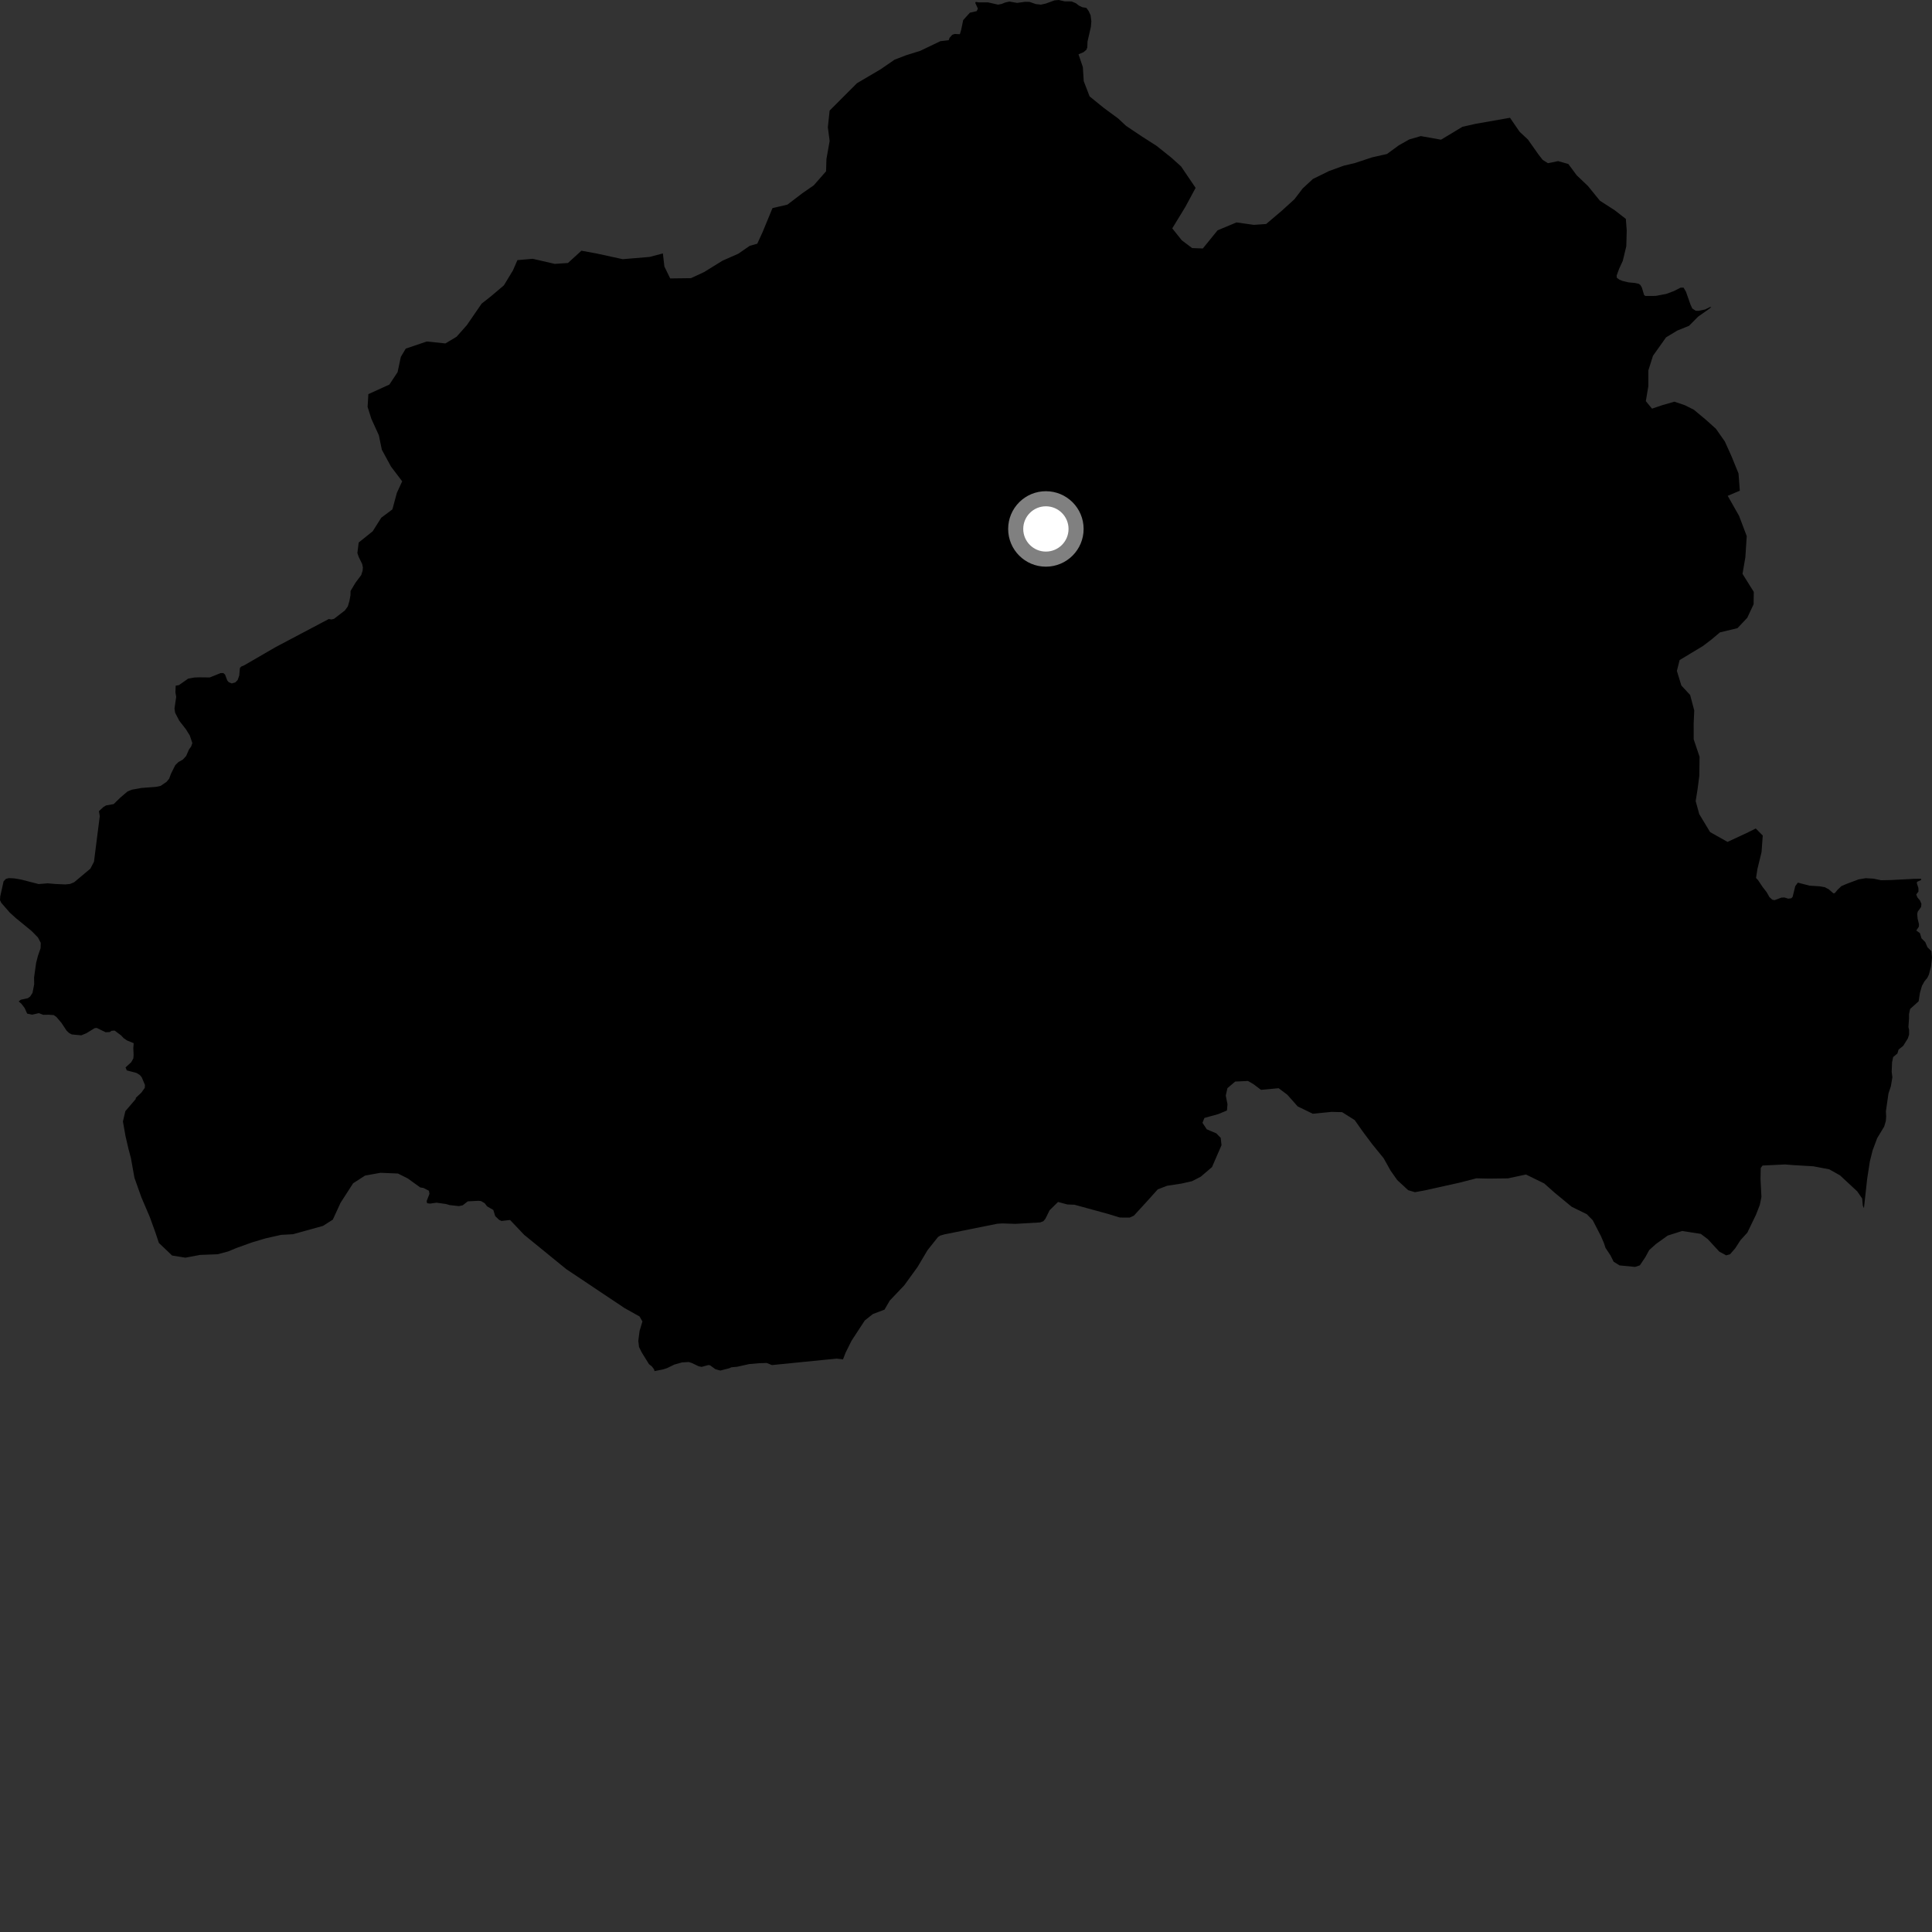 <?xml version="1.0" encoding="utf-8" ?>
<svg baseProfile="full" height="1024" version="1.1" width="1024" xmlns="http://www.w3.org/2000/svg" xmlns:ev="http://www.w3.org/2001/xml-events" xmlns:xlink="http://www.w3.org/1999/xlink"><rect width="100%" height="100%" fill="#333333" stroke="none"/><defs /><polygon fill="black" points="93.117,363.433 92.974,366.909 93.385,369.358 92.484,375.579 92.841,377.812 95.01,381.986 98.544,386.532 100.595,389.833 101.954,393.855 101.312,395.666 100.185,397.196 98.653,400.699 96.939,402.572 94.56,403.907 92.893,405.555 90.603,410.156 89.658,412.73 88.277,414.395 85.136,416.539 82.692,417.052 75.016,417.628 69.86,418.556 67.576,419.507 63.749,422.768 60.241,426.183 56.196,426.903 54.74,427.796 52.426,429.946 52.88,432.555 49.811,456.729 47.911,460.398 39.292,467.617 37.14,468.507 34.608,468.768 29.286,468.526 25.272,468.174 20.503,468.574 11.168,466.173 7.486,465.548 4.57,465.43 3.176,465.815 1.909,467.087 0.13,475.063 0.0,477.082 0.637,478.474 5.184,483.698 8.372,486.58 16.835,493.524 20.135,496.904 21.605,499.743 21.51,502.594 20.134,506.523 19.145,510.351 18.058,518.065 18.119,521.659 17.244,526.202 15.967,528.192 14.744,529.066 11.044,529.866 9.903,530.775 11.315,531.988 13.093,534.31 14.381,537.232 17.071,537.795 20.608,536.982 22.916,537.877 25.923,537.833 28.485,538.021 29.924,539.038 32.576,542.162 35.297,546.269 36.629,547.519 38.074,548.277 43.045,548.748 45.739,547.661 50.174,544.936 51.267,544.816 55.963,547.109 58.162,547.013 59.113,546.346 60.758,546.223 64.2,548.804 65.536,550.235 67.348,551.478 70.852,552.9 70.663,555.567 70.817,559.109 70.675,560.964 69.554,562.996 66.531,565.755 67.203,567.328 72.345,568.687 74.156,569.813 75.097,570.947 76.826,575.014 76.741,576.593 74.922,579.122 72.021,581.843 71.88,582.584 66.441,588.932 65.154,594.398 66.494,602.027 68.055,608.791 69.391,613.8 71.262,624.267 74.956,634.652 79.398,645.047 82.357,653.209 84.206,658.776 91.229,665.463 98.268,666.593 106.049,665.13 115.306,664.785 120.854,663.317 125.299,661.478 133.442,658.536 140.852,656.331 148.995,654.504 155.29,654.158 171.213,649.746 176.408,646.42 180.486,637.53 187.168,627.159 193.485,623.088 201.641,621.611 210.919,621.988 216.109,624.585 222.714,629.357 224.43,629.636 227.337,631.124 227.623,632.763 226.138,636.593 226.376,637.733 227.905,637.936 231.39,637.451 236.372,638.153 238.34,638.724 243.195,639.262 245.216,638.854 247.922,636.746 253.592,636.449 254.957,636.596 256.885,637.712 258.156,639.389 261.461,641.304 262.476,644.565 264.523,646.547 265.784,647.131 270.355,646.624 277.833,654.498 300.127,672.664 330.976,693.277 338.979,697.757 340.498,700.408 338.978,705.469 338.313,710.651 338.696,713.941 340.148,716.849 343.994,723.051 345.462,724.182 346.684,725.796 346.888,726.72 351.402,725.825 353.613,725.113 357.36,723.269 361.46,722.107 365.055,721.896 366.602,722.395 370.309,724.154 371.896,724.477 375.444,723.5 376.381,723.662 379.149,725.687 381.77,726.424 386.646,725.172 387.59,724.704 390.742,724.4 397.042,722.995 402.231,722.541 406.321,722.399 409.153,723.515 443.417,720.086 446.801,720.523 448.201,716.904 451.33,710.618 458.364,699.857 462.651,696.468 468.805,694.134 471.604,689.32 479.266,681.263 486.316,671.539 491.59,662.656 497.169,655.638 498.373,654.88 500.532,654.254 528.535,648.619 531.195,648.438 538.17,648.677 551.292,647.903 552.98,647.286 554.089,645.964 556.326,641.444 560.78,637.063 565.728,638.395 569.483,638.53 587.199,643.381 593.566,645.318 598.763,645.347 600.995,644.31 608.887,635.691 613.625,630.388 618.594,628.479 626.172,627.321 631.799,626.048 636.429,623.667 642.379,618.589 647.43,606.961 647.003,603.088 644.684,600.707 639.614,598.563 637.343,595.117 638.36,592.529 645.618,590.53 650.307,588.589 650.599,585.294 649.684,580.659 650.556,576.757 654.676,573.257 661.449,572.934 664.398,574.647 668.35,577.64 677.703,576.778 682.312,580.241 687.804,586.429 695.804,590.305 705.832,589.316 711.337,589.461 718.025,593.678 722.055,599.422 727.167,606.269 733.333,613.846 737.057,620.489 740.568,625.471 746.365,630.832 749.957,631.884 755.111,630.942 773.443,626.869 782.539,624.532 789.032,624.679 799.259,624.56 808.792,622.514 818.483,627.262 823.965,632.135 833.048,639.629 841.029,643.534 844.186,646.754 848.494,655.085 850.128,658.887 850.97,661.425 853.624,665.447 855.255,668.735 858.39,670.695 866.615,671.489 869.158,670.656 872.133,666.217 874.103,662.579 877.613,659.408 883.938,654.87 891.558,652.444 901.461,653.984 905.173,656.782 911.279,663.398 914.919,665.358 916.946,664.798 919.686,661.653 922.497,657.311 926.138,653.302 930.704,643.847 932.723,638.669 933.599,634.421 933.108,624.952 933.223,619.056 934.204,617.755 946.133,617.185 950.684,617.546 961.054,618.154 969.523,619.751 975.235,622.959 984.388,631.461 986.979,635.235 987.358,639.126 987.933,640.321 989.637,624.799 991.066,615.577 992.522,609.733 994.944,603.247 998.647,597.127 999.531,594.147 999.705,591.786 999.57,589 1000.928,579.573 1002.21,575.692 1002.996,570.954 1002.633,568.072 1002.828,563.068 1003.419,560.249 1005.665,558.378 1006.296,556.289 1008.763,554.297 1011.209,550.356 1011.845,548.419 1011.87,545.92 1011.5,544.321 1011.822,539.873 1011.829,537.424 1012.413,534.765 1016.905,530.727 1017.605,526.261 1018.663,522.554 1020.002,520.135 1021.51,518.307 1022.345,516.582 1023.479,512.272 1024.0,507.623 1023.681,504.113 1021.589,502.083 1020.44,499.348 1018.43,497.324 1017.609,494.587 1015.677,493.184 1017.036,491.164 1017.104,489.873 1016.369,486.874 1016.16,484.476 1016.394,483.275 1018.24,480.67 1018.38,479.038 1017.669,477.334 1016.273,475.634 1015.647,474.094 1016.824,472.536 1016.794,470.647 1015.97,468.172 1016.052,467.395 1018.268,466.416 1018.209,465.766 1014.627,465.798 1002.134,466.442 997.008,466.543 993.013,465.707 988.891,465.462 985.121,466.083 978.714,468.481 975.991,469.647 973.894,471.656 972.516,473.335 971.793,473.514 969.195,471.287 967.089,470.214 964.426,469.756 959.135,469.424 952.909,467.814 951.534,469.637 950.137,475.326 949.44,476.09 947.839,476.313 945.755,475.68 944.149,475.758 940.55,477.11 939.366,476.873 937.836,475.48 936.387,472.905 934.194,470.074 931.819,466.517 930.734,465.336 931.489,460.49 933.654,451.641 934.296,442.861 930.596,439.116 925.686,441.551 915.635,446.225 906.382,441.022 900.632,431.482 898.746,424.586 899.733,418.419 900.672,411.154 900.803,401.089 897.691,391.854 897.686,383.329 897.982,376.539 895.808,368.345 891.161,363.345 888.783,355.598 890.241,349.835 902.574,342.412 907.196,338.889 911.608,335.168 920.905,332.939 926.097,327.427 929.447,320.264 929.532,313.693 923.569,304.158 925.077,295.34 925.807,284.15 921.747,273.428 915.719,262.807 922.145,260.068 921.446,250.922 917.682,241.711 914.214,234.017 909.483,227.266 904.193,222.515 897.785,217.166 893.057,214.79 887.474,212.898 880.989,214.769 875.603,216.59 872.326,212.616 873.654,204.671 873.655,196.355 876.109,188.577 883.053,178.8 889.002,175.204 895.234,172.683 900.018,167.839 905.731,163.824 907.06,162.75 906.315,162.74 903.767,164.034 900.132,164.762 898.742,164.691 896.935,163.496 895.973,161.378 893.614,154.664 892.322,152.44 890.721,152.474 887.166,154.283 883.163,155.779 877.598,156.831 872.12,156.864 871.414,156.399 870.241,152.453 869.461,151.074 868.526,150.399 866.473,149.967 863.191,149.676 859.998,148.907 858.255,148.194 856.944,147.21 856.863,146.029 858.121,142.563 860.113,138.256 861.974,130.476 862.199,122.125 861.727,116.022 855.857,111.456 847.986,106.392 841.638,98.579 835.691,92.919 831.256,86.925 825.844,85.396 820.427,86.492 817.66,84.731 815.491,81.974 809.824,73.942 805.408,69.822 800.338,62.425 782.152,65.618 775.137,67.197 763.776,74.038 753.036,72.133 746.922,73.912 741.452,76.994 735.133,81.618 727.275,83.396 717.9,86.484 712.222,87.812 704.37,90.676 695.875,94.851 690.43,99.899 686.09,105.59 679.342,111.72 671.087,118.73 664.54,119.18 655.373,117.891 645.355,122.063 637.524,131.699 631.849,131.492 626.368,127.359 621.327,121.038 628.27,109.65 633.693,99.569 626.007,88.23 620.957,83.661 613.063,77.351 604.942,72.142 596.836,66.708 592.66,62.798 584.979,57.16 577.513,51.084 574.405,43.014 573.939,35.583 571.634,28.779 574.258,27.681 575.778,26.414 576.289,25.15 576.41,21.985 578.189,14.26 578.438,11.351 578.06,8.184 577.05,5.91 575.799,4.167 573.693,3.848 571.788,2.934 570.315,1.751 567.98,0.76 564.283,0.721 561.18,0.0 558.863,0.211 554.237,1.907 551.673,2.462 548.998,2.163 545.713,1.006 543.309,0.959 539.095,1.537 535.046,0.829 532.908,1.287 530.859,2.097 528.972,2.463 523.701,1.263 518.721,1.245 517.168,1.013 516.905,1.537 518.296,4.566 517.663,5.899 514.057,6.727 510.508,10.659 509.432,15.854 508.739,18.131 505.996,17.996 504.692,18.443 503.292,20.045 502.82,21.316 498.422,21.823 487.697,26.964 480.231,29.288 474.17,31.618 466.713,36.742 454.22,44.094 439.719,58.605 438.778,67.465 439.729,74.714 438.029,84.326 437.832,90.794 431.305,98.234 425.268,102.413 417.344,108.463 409.442,110.295 404.175,123.056 401.367,129.17 397.355,130.306 391.314,134.477 382.949,138.171 373.183,144.198 366.215,147.436 355.215,147.576 352.138,141.244 351.344,134.325 344.368,136.17 330.067,137.376 316.274,134.368 308.169,132.88 301.03,139.388 294.036,139.86 282.35,137.166 274.239,137.874 271.859,143.349 267.07,151.243 260.309,156.971 255.278,160.933 247.435,172.341 241.975,178.497 236.078,182.029 226.216,180.994 215.058,184.77 212.45,189.153 210.728,197.242 206.385,203.823 195.239,208.896 194.837,215.669 196.834,221.993 200.804,230.712 202.378,238.345 207.231,247.279 213.167,255.111 210.343,261.241 207.978,269.989 202.09,274.387 197.521,281.613 190.118,287.541 189.416,293.12 190.151,295.256 191.944,298.89 192.336,300.738 192.195,302.43 191.462,304.783 188.455,308.796 185.791,313.242 185.761,315.482 185.196,318.54 184.36,321.385 182.757,323.581 177.028,327.999 175.626,328.343 174.262,328.087 146.223,342.902 129.403,352.641 127.892,353.275 127.151,354.061 126.813,357.997 125.978,360.402 124.704,361.696 122.845,362.236 121.228,361.564 120.467,360.682 119.275,357.512 118.311,356.727 116.892,356.752 111.152,359.066 105.604,358.999 102.959,359.097 99.701,359.705 94.869,363.112 93.117,363.433" /><circle cx="554.342" cy="280.35" fill="rgb(100%,100%,100%)" r="16" stroke="grey" stroke-width="8" /></svg>